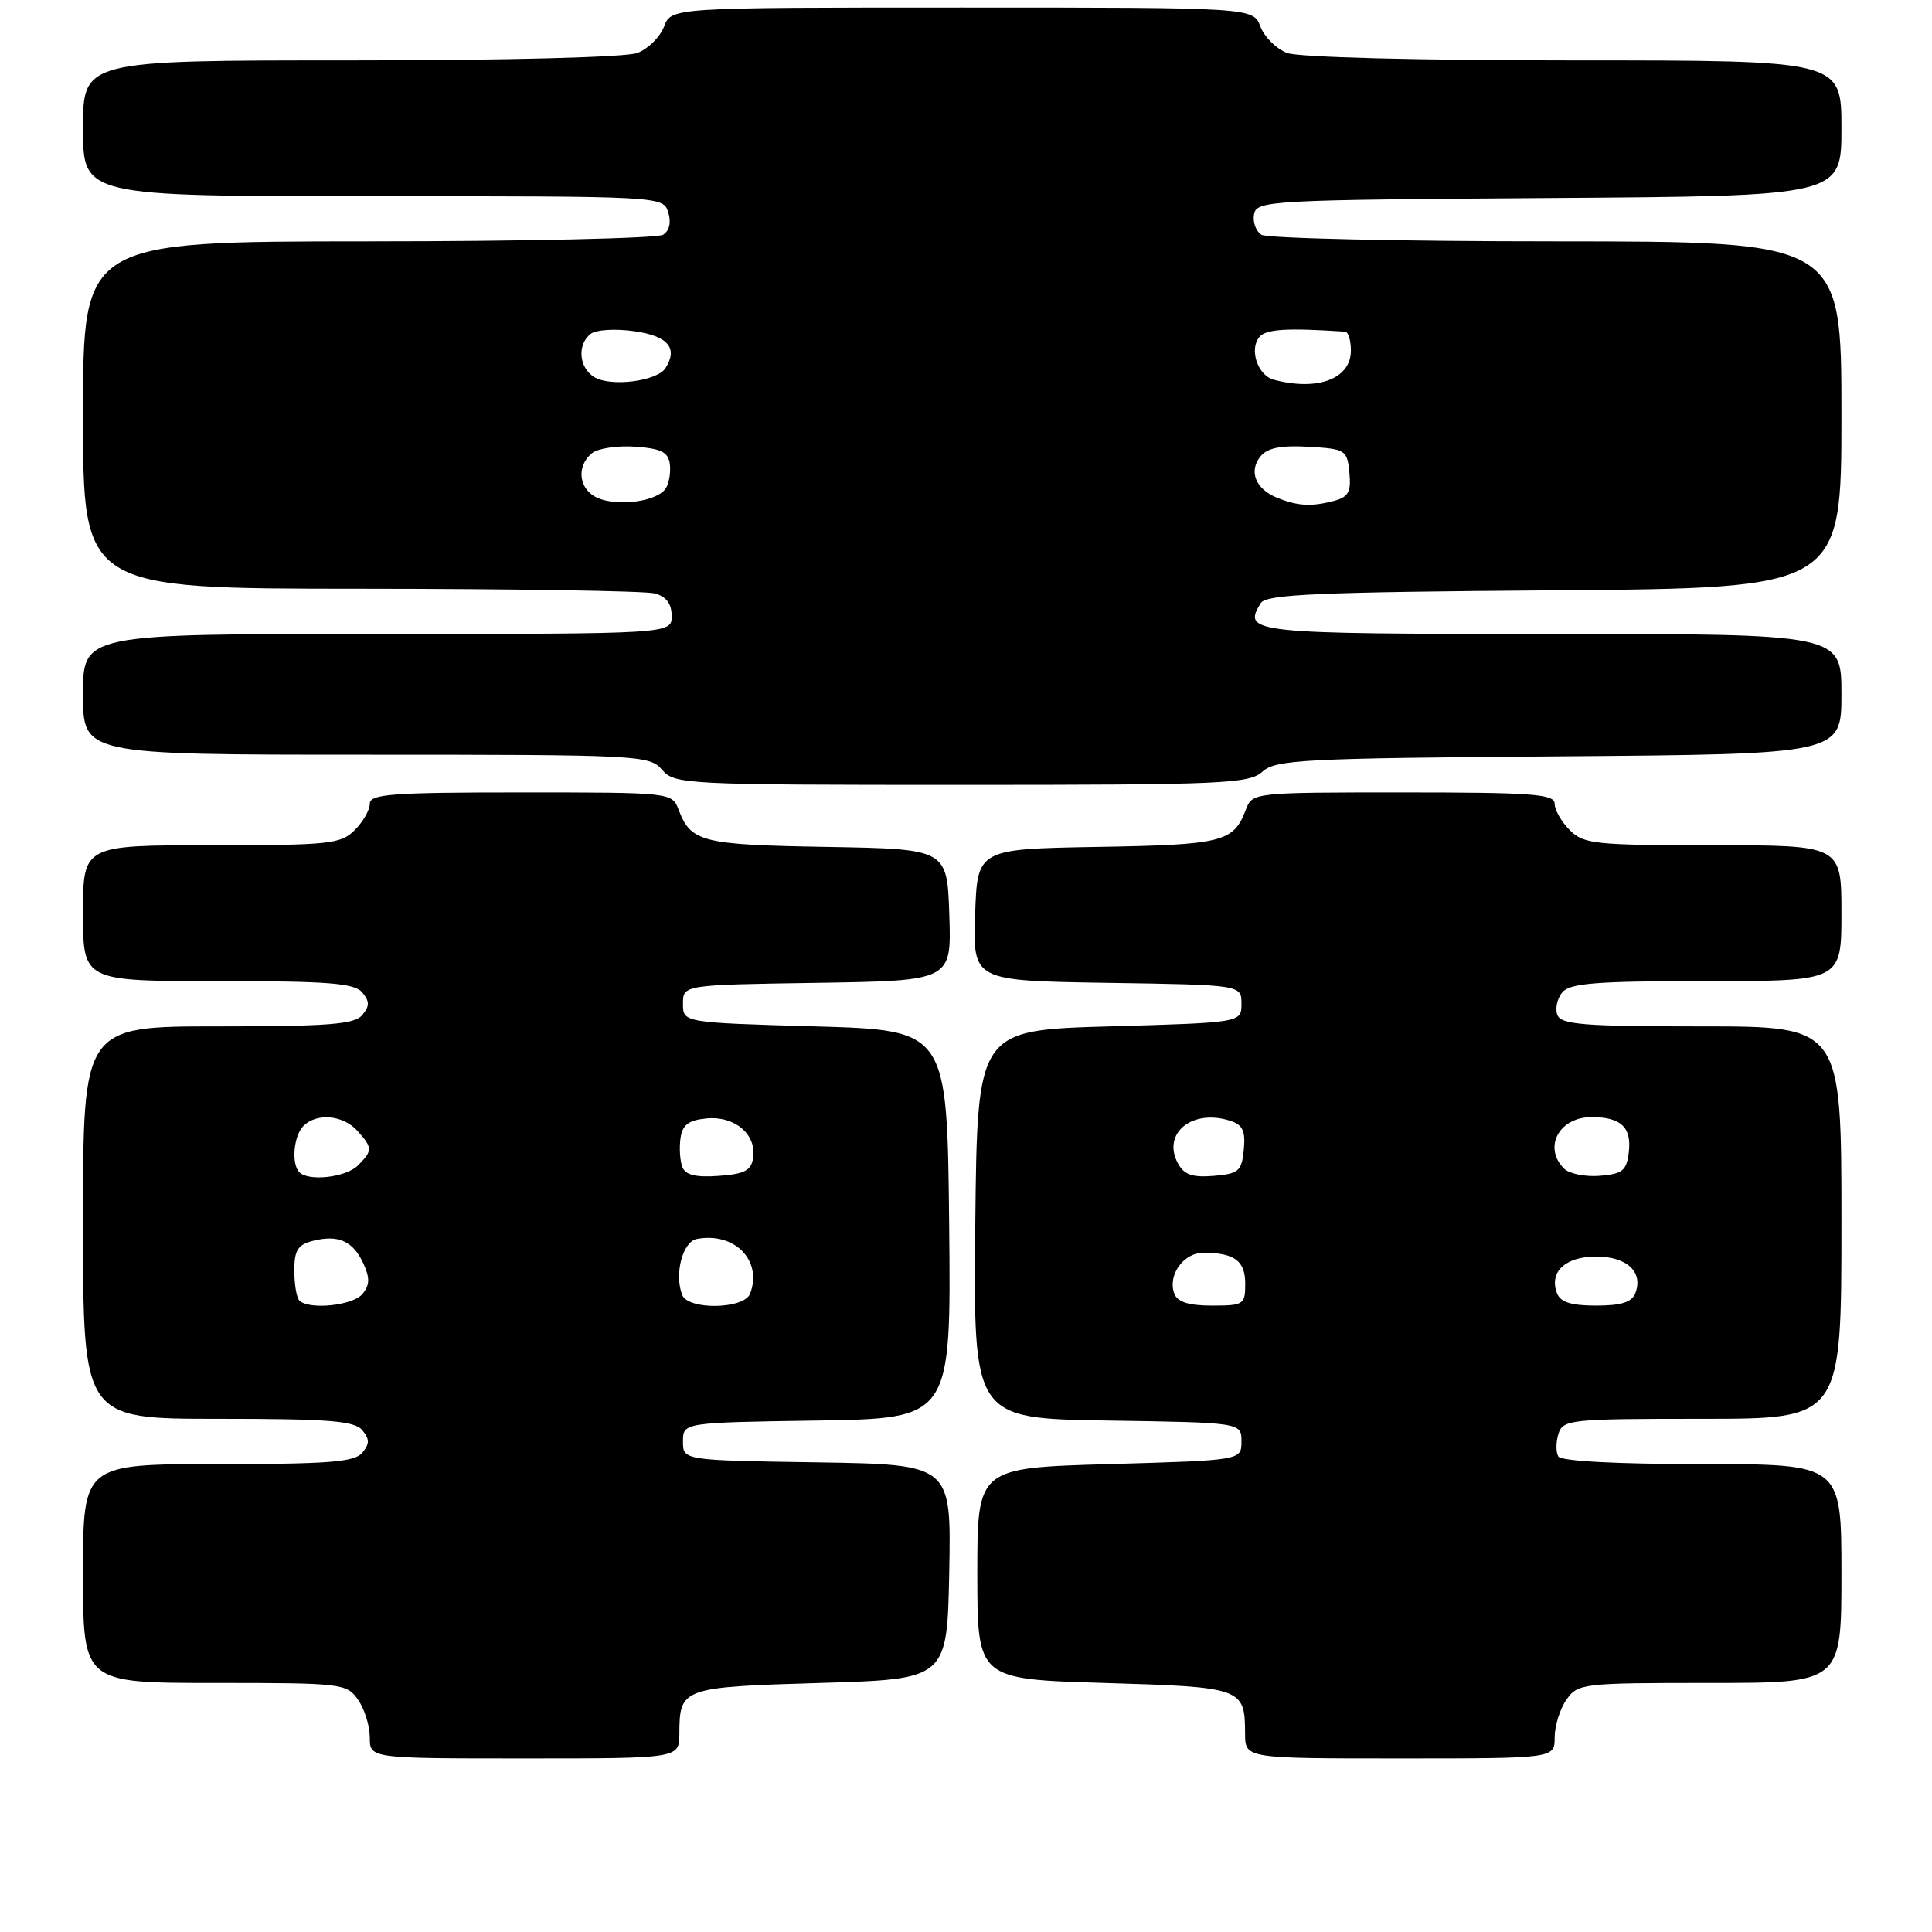 <?xml version="1.0" encoding="UTF-8" standalone="no"?>
<!DOCTYPE svg PUBLIC "-//W3C//DTD SVG 1.1//EN" "http://www.w3.org/Graphics/SVG/1.1/DTD/svg11.dtd" >
<svg xmlns="http://www.w3.org/2000/svg" xmlns:xlink="http://www.w3.org/1999/xlink" version="1.1" viewBox="0 0 256 256">
 <g >
 <path fill="currentColor"
d=" M 90.02 229.75 C 90.04 223.64 90.31 223.55 108.71 223.00 C 125.50 222.50 125.50 222.50 125.78 208.27 C 126.05 194.05 126.05 194.05 108.28 193.77 C 90.50 193.50 90.50 193.50 90.50 191.00 C 90.50 188.50 90.50 188.50 108.27 188.23 C 126.03 187.95 126.03 187.95 125.77 162.23 C 125.50 136.50 125.50 136.50 108.00 136.00 C 90.50 135.50 90.50 135.50 90.50 133.00 C 90.50 130.50 90.50 130.50 108.29 130.23 C 126.08 129.95 126.08 129.95 125.79 121.23 C 125.50 112.50 125.50 112.50 109.57 112.22 C 92.95 111.94 91.55 111.58 89.92 107.29 C 89.05 105.01 88.98 105.00 69.02 105.00 C 51.89 105.00 49.00 105.22 49.00 106.50 C 49.00 107.33 48.10 108.90 47.00 110.00 C 45.16 111.84 43.67 112.00 28.00 112.00 C 11.00 112.00 11.00 112.00 11.00 121.00 C 11.00 130.00 11.00 130.00 28.88 130.00 C 43.55 130.00 46.98 130.27 48.00 131.50 C 48.99 132.70 48.99 133.30 48.00 134.50 C 46.98 135.73 43.55 136.00 28.88 136.00 C 11.00 136.00 11.00 136.00 11.00 162.00 C 11.00 188.00 11.00 188.00 28.88 188.00 C 43.55 188.00 46.98 188.27 48.00 189.50 C 48.99 190.70 48.99 191.30 48.00 192.50 C 46.98 193.73 43.55 194.00 28.88 194.00 C 11.00 194.00 11.00 194.00 11.00 208.50 C 11.00 223.00 11.00 223.00 28.44 223.00 C 45.34 223.00 45.94 223.07 47.44 225.22 C 48.30 226.44 49.00 228.69 49.00 230.22 C 49.00 233.00 49.00 233.00 69.50 233.00 C 90.00 233.00 90.00 233.00 90.02 229.75 Z  M 206.00 230.22 C 206.00 228.69 206.70 226.44 207.56 225.22 C 209.06 223.07 209.66 223.00 226.56 223.00 C 244.00 223.00 244.00 223.00 244.00 208.50 C 244.00 194.00 244.00 194.00 225.56 194.00 C 214.23 194.00 206.88 193.61 206.49 192.99 C 206.15 192.44 206.16 191.09 206.50 189.99 C 207.10 188.10 208.04 188.00 225.57 188.00 C 244.00 188.00 244.00 188.00 244.00 162.00 C 244.00 136.00 244.00 136.00 225.47 136.00 C 209.85 136.00 206.85 135.76 206.36 134.49 C 206.04 133.66 206.33 132.31 207.01 131.49 C 208.02 130.27 211.52 130.00 226.12 130.00 C 244.00 130.00 244.00 130.00 244.00 121.00 C 244.00 112.00 244.00 112.00 227.00 112.00 C 211.33 112.00 209.84 111.84 208.00 110.00 C 206.90 108.90 206.00 107.33 206.00 106.50 C 206.00 105.22 203.11 105.00 185.98 105.00 C 166.02 105.00 165.95 105.01 165.08 107.29 C 163.45 111.58 162.05 111.94 145.43 112.22 C 129.50 112.50 129.50 112.50 129.21 121.23 C 128.92 129.95 128.92 129.95 146.71 130.23 C 164.50 130.50 164.50 130.50 164.50 133.00 C 164.50 135.50 164.50 135.50 147.00 136.00 C 129.50 136.50 129.50 136.50 129.23 162.23 C 128.97 187.95 128.97 187.95 146.73 188.23 C 164.50 188.50 164.50 188.50 164.50 191.00 C 164.50 193.50 164.50 193.50 147.00 194.00 C 129.50 194.50 129.50 194.50 129.50 208.50 C 129.50 222.50 129.50 222.50 146.29 223.00 C 164.69 223.55 164.96 223.64 164.98 229.75 C 165.00 233.00 165.00 233.00 185.50 233.00 C 206.00 233.00 206.00 233.00 206.00 230.22 Z  M 167.28 102.25 C 169.03 100.66 172.63 100.47 206.60 100.22 C 244.00 99.93 244.00 99.93 244.00 91.97 C 244.00 84.00 244.00 84.00 205.61 84.00 C 165.62 84.00 164.60 83.89 167.06 79.91 C 167.77 78.75 174.54 78.45 205.96 78.22 C 244.00 77.93 244.00 77.93 244.00 54.97 C 244.00 32.00 244.00 32.00 206.25 31.98 C 185.49 31.98 167.89 31.58 167.15 31.11 C 166.41 30.64 165.97 29.41 166.17 28.38 C 166.51 26.58 168.26 26.49 205.26 26.24 C 244.00 25.98 244.00 25.98 244.00 16.99 C 244.00 8.00 244.00 8.00 208.57 8.00 C 187.79 8.00 172.06 7.59 170.55 7.02 C 169.13 6.48 167.53 4.90 167.01 3.52 C 166.05 1.00 166.05 1.00 127.50 1.00 C 88.95 1.00 88.95 1.00 87.99 3.52 C 87.47 4.90 85.87 6.48 84.45 7.02 C 82.94 7.59 67.21 8.00 46.43 8.00 C 11.00 8.00 11.00 8.00 11.00 17.00 C 11.00 26.00 11.00 26.00 49.43 26.00 C 87.74 26.00 87.87 26.01 88.54 28.12 C 88.96 29.46 88.71 30.57 87.86 31.11 C 87.11 31.58 69.51 31.98 48.75 31.98 C 11.00 32.00 11.00 32.00 11.00 55.00 C 11.00 78.00 11.00 78.00 47.75 78.01 C 67.96 78.02 85.51 78.30 86.75 78.63 C 88.29 79.04 89.00 79.99 89.00 81.62 C 89.00 84.00 89.00 84.00 50.00 84.00 C 11.00 84.00 11.00 84.00 11.00 92.00 C 11.00 100.00 11.00 100.00 48.51 100.00 C 84.78 100.00 86.08 100.07 87.73 102.00 C 89.39 103.93 90.68 104.00 127.39 104.00 C 162.13 104.00 165.51 103.85 167.28 102.25 Z  M 39.67 172.33 C 39.30 171.97 39.00 170.18 39.00 168.35 C 39.00 165.65 39.46 164.92 41.50 164.41 C 44.86 163.57 46.79 164.45 48.16 167.44 C 49.03 169.36 49.00 170.29 48.02 171.47 C 46.76 173.00 40.93 173.60 39.67 172.33 Z  M 90.39 171.58 C 89.33 168.82 90.45 164.53 92.33 164.17 C 97.35 163.22 101.07 167.04 99.39 171.42 C 98.60 173.49 91.18 173.62 90.39 171.58 Z  M 39.67 155.33 C 38.58 154.25 38.91 150.49 40.20 149.20 C 41.97 147.43 45.45 147.74 47.35 149.83 C 49.39 152.09 49.39 152.46 47.43 154.43 C 45.85 156.01 40.91 156.58 39.67 155.33 Z  M 90.41 154.63 C 90.10 153.81 89.99 152.10 90.17 150.82 C 90.42 149.04 91.23 148.43 93.62 148.20 C 97.33 147.84 100.24 150.28 99.80 153.37 C 99.56 155.10 98.70 155.56 95.24 155.81 C 92.19 156.03 90.82 155.70 90.41 154.63 Z  M 155.61 171.43 C 154.68 169.00 156.80 166.00 159.45 166.00 C 163.57 166.00 165.00 167.06 165.00 170.11 C 165.00 172.86 164.79 173.00 160.61 173.00 C 157.53 173.00 156.03 172.53 155.61 171.43 Z  M 206.31 171.36 C 205.23 168.55 207.41 166.50 211.50 166.50 C 215.59 166.50 217.77 168.55 216.69 171.36 C 216.24 172.55 214.80 173.00 211.50 173.00 C 208.20 173.00 206.76 172.55 206.31 171.36 Z  M 156.07 154.13 C 153.95 150.17 157.96 146.90 162.98 148.50 C 164.67 149.03 165.05 149.84 164.81 152.34 C 164.53 155.19 164.14 155.53 160.82 155.81 C 157.97 156.04 156.89 155.66 156.07 154.13 Z  M 207.25 154.85 C 204.42 152.02 206.60 147.99 210.95 148.02 C 214.78 148.04 216.20 149.37 215.83 152.61 C 215.54 155.12 215.03 155.54 212.00 155.80 C 210.07 155.96 207.93 155.53 207.25 154.85 Z  M 79.25 66.01 C 76.71 64.94 76.28 61.84 78.43 60.06 C 79.21 59.41 81.80 59.02 84.18 59.19 C 87.62 59.44 88.55 59.91 88.76 61.50 C 88.90 62.60 88.65 64.06 88.21 64.73 C 87.10 66.43 81.99 67.15 79.25 66.01 Z  M 169.23 65.96 C 166.35 64.80 165.41 62.42 167.05 60.44 C 167.96 59.34 169.78 58.99 173.41 59.20 C 178.30 59.49 178.51 59.62 178.80 62.62 C 179.05 65.16 178.68 65.85 176.80 66.36 C 173.78 67.16 171.99 67.07 169.23 65.96 Z  M 78.75 49.97 C 76.71 48.73 76.45 45.69 78.25 44.25 C 78.95 43.69 81.48 43.53 83.99 43.88 C 88.51 44.50 89.89 46.12 88.17 48.79 C 87.05 50.52 80.92 51.29 78.75 49.97 Z  M 168.80 50.32 C 166.67 49.76 165.49 46.32 166.87 44.66 C 167.75 43.60 170.52 43.43 178.25 43.95 C 178.66 43.98 179.00 45.11 179.00 46.46 C 179.00 50.19 174.61 51.85 168.80 50.32 Z "/>
</g>
</svg>
